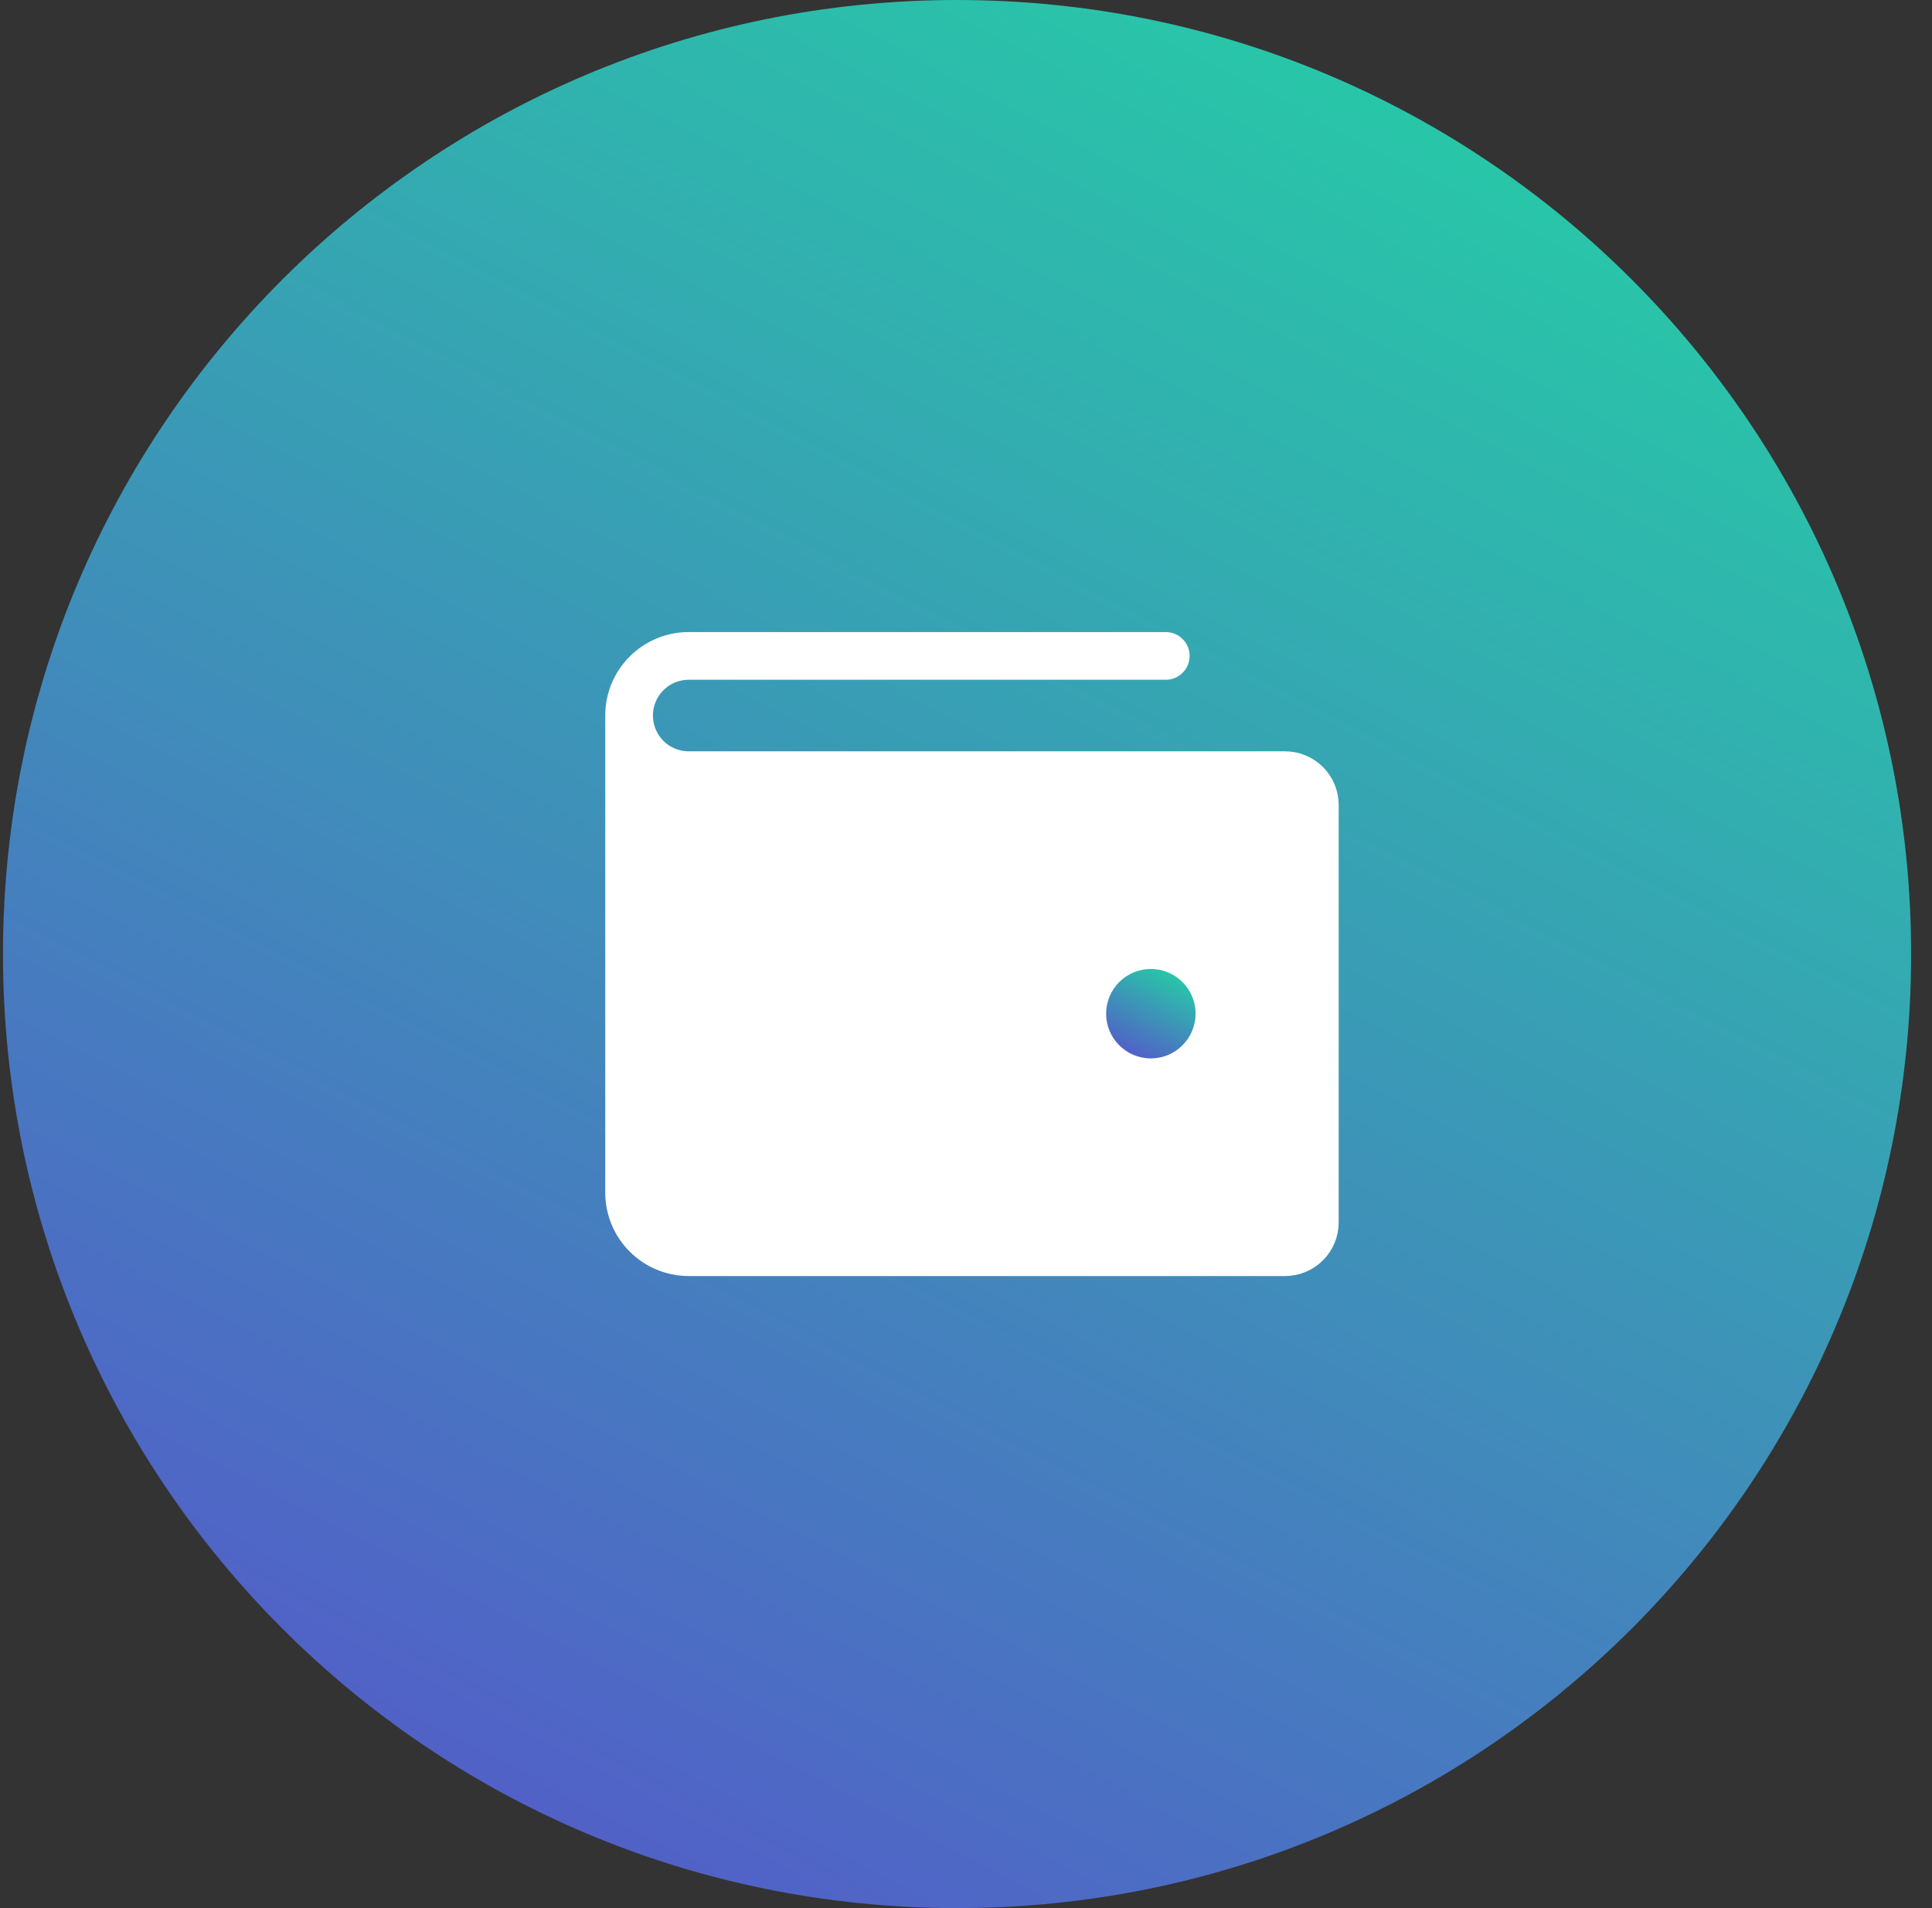 <svg width="81" height="80" viewBox="0 0 81 80" fill="none" xmlns="http://www.w3.org/2000/svg">
<rect x="0" y="0" width="81" height="80" fill="#333333" stroke="none"/>
<g id="Wallet-icon">
<path d="M0.125 40C0.125 17.909 18.034 0 40.125 0V0C62.216 0 80.125 17.909 80.125 40V40C80.125 62.091 62.216 80 40.125 80V80C18.034 80 0.125 62.091 0.125 40V40Z" fill="url(#paint0_linear_1034_3526)"/>
<g id="Wallet">
<g id="Wallet_2">
<g id="Vector">
<path d="M26.375 50V30C26.375 30.663 26.638 31.299 27.107 31.768C27.576 32.237 28.212 32.5 28.875 32.5H53.875C54.206 32.5 54.525 32.632 54.759 32.866C54.993 33.1 55.125 33.419 55.125 33.75V51.25C55.125 51.581 54.993 51.9 54.759 52.134C54.525 52.368 54.206 52.5 53.875 52.5H28.875C28.212 52.5 27.576 52.237 27.107 51.768C26.638 51.299 26.375 50.663 26.375 50Z" fill="white"/>
<path d="M26.375 30V50C26.375 50.663 26.638 51.299 27.107 51.768C27.576 52.237 28.212 52.5 28.875 52.5H53.875C54.206 52.5 54.525 52.368 54.759 52.134C54.993 51.9 55.125 51.581 55.125 51.25V33.75C55.125 33.419 54.993 33.1 54.759 32.866C54.525 32.632 54.206 32.5 53.875 32.5H28.875C28.212 32.5 27.576 32.237 27.107 31.768C26.638 31.299 26.375 30.663 26.375 30ZM26.375 30C26.375 29.337 26.638 28.701 27.107 28.232C27.576 27.763 28.212 27.5 28.875 27.5H48.875" stroke="white" stroke-width="2" stroke-linecap="round" stroke-linejoin="round"/>
</g>
<path id="Vector_2" d="M48.25 44.375C49.285 44.375 50.125 43.535 50.125 42.5C50.125 41.465 49.285 40.625 48.25 40.625C47.215 40.625 46.375 41.465 46.375 42.5C46.375 43.535 47.215 44.375 48.25 44.375Z" fill="url(#paint1_linear_1034_3526)"/>
</g>
</g>
</g>
<defs>
<linearGradient id="paint0_linear_1034_3526" x1="40.196" y1="-16.752" x2="-10.587" y2="80.11" gradientUnits="userSpaceOnUse">
<stop stop-color="#23D3A4"/>
<stop offset="1" stop-color="#5B49CF"/>
</linearGradient>
<linearGradient id="paint1_linear_1034_3526" x1="48.253" y1="39.84" x2="45.873" y2="44.38" gradientUnits="userSpaceOnUse">
<stop stop-color="#23D3A4"/>
<stop offset="1" stop-color="#5B49CF"/>
</linearGradient>
</defs>
</svg>
